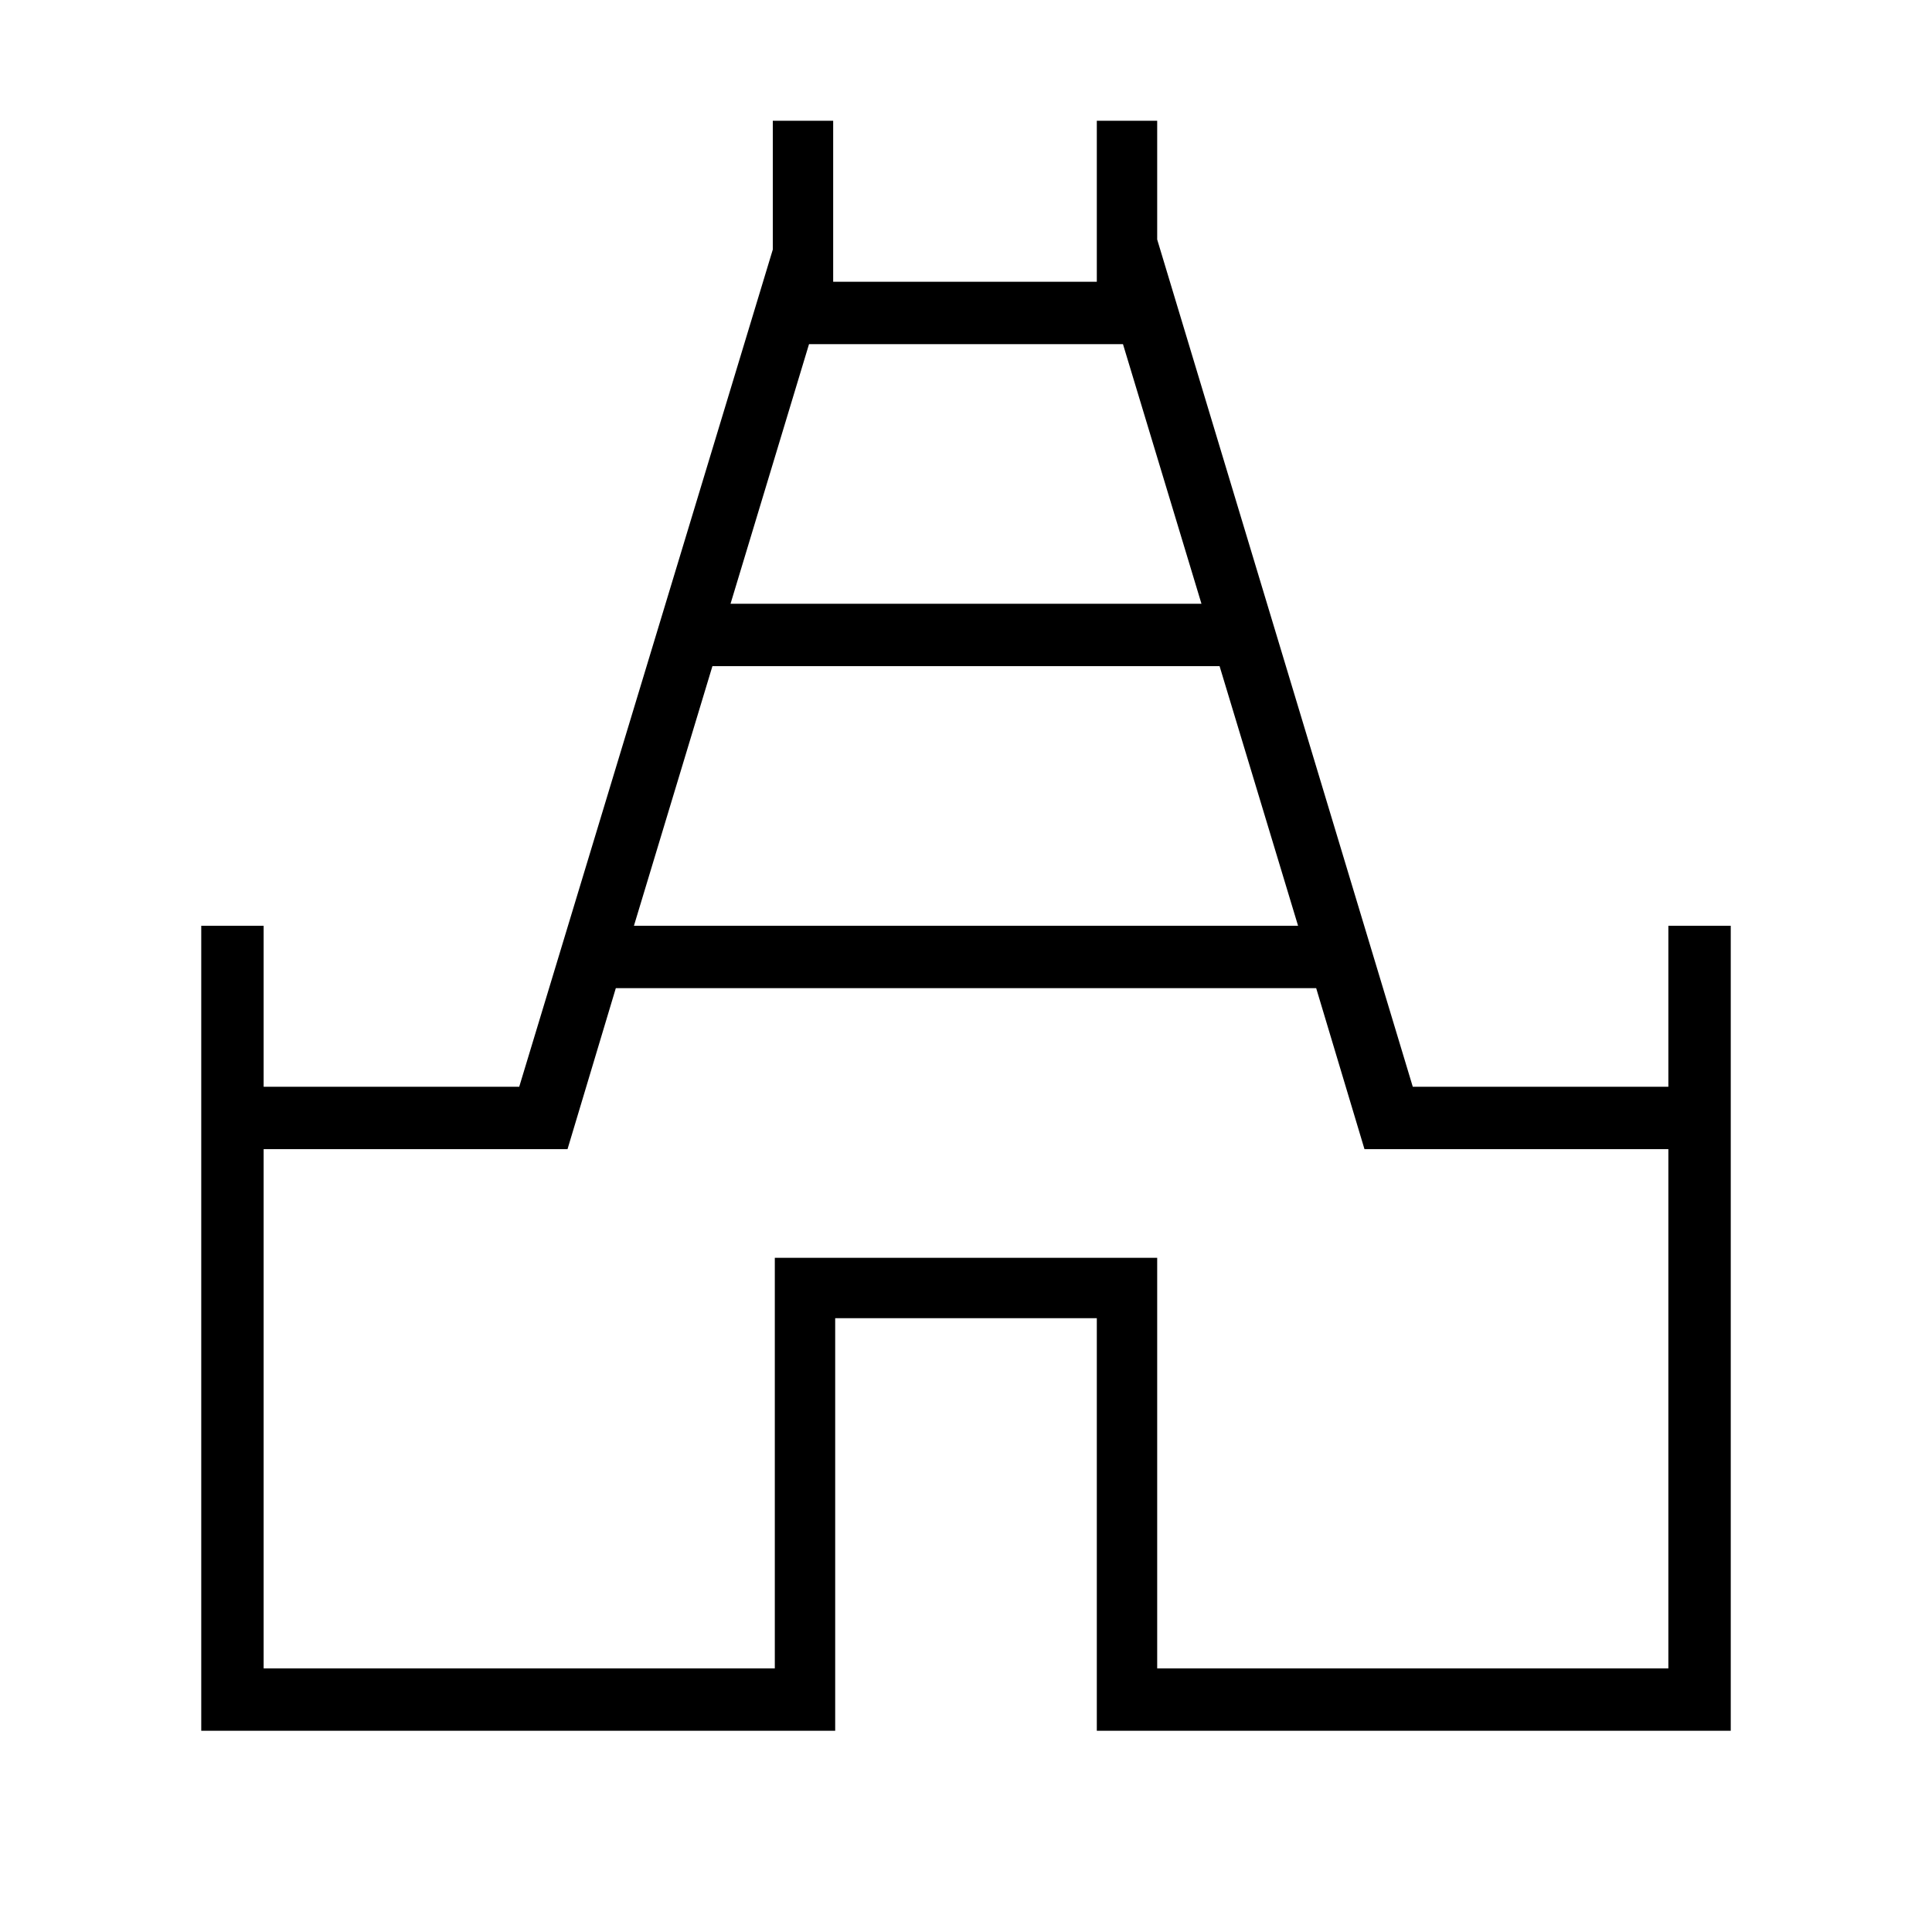 <svg xmlns="http://www.w3.org/2000/svg" height="48" width="48"><path d="M5 43V23H6.55V27H12.9L19.2 6.2V3H20.7V7H27.25V3H28.75V5.95L35.1 27H41.45V23H43V43H27.25V32.75H20.75V43ZM15.75 23H32.25L30.3 16.55H17.7ZM18.15 15H29.85L27.9 8.55H20.1ZM6.55 41.45H19.25V31.25H28.75V41.45H41.45V28.55H33.9L32.7 24.55H15.3L14.1 28.55H6.55ZM24 25Z"/></svg>